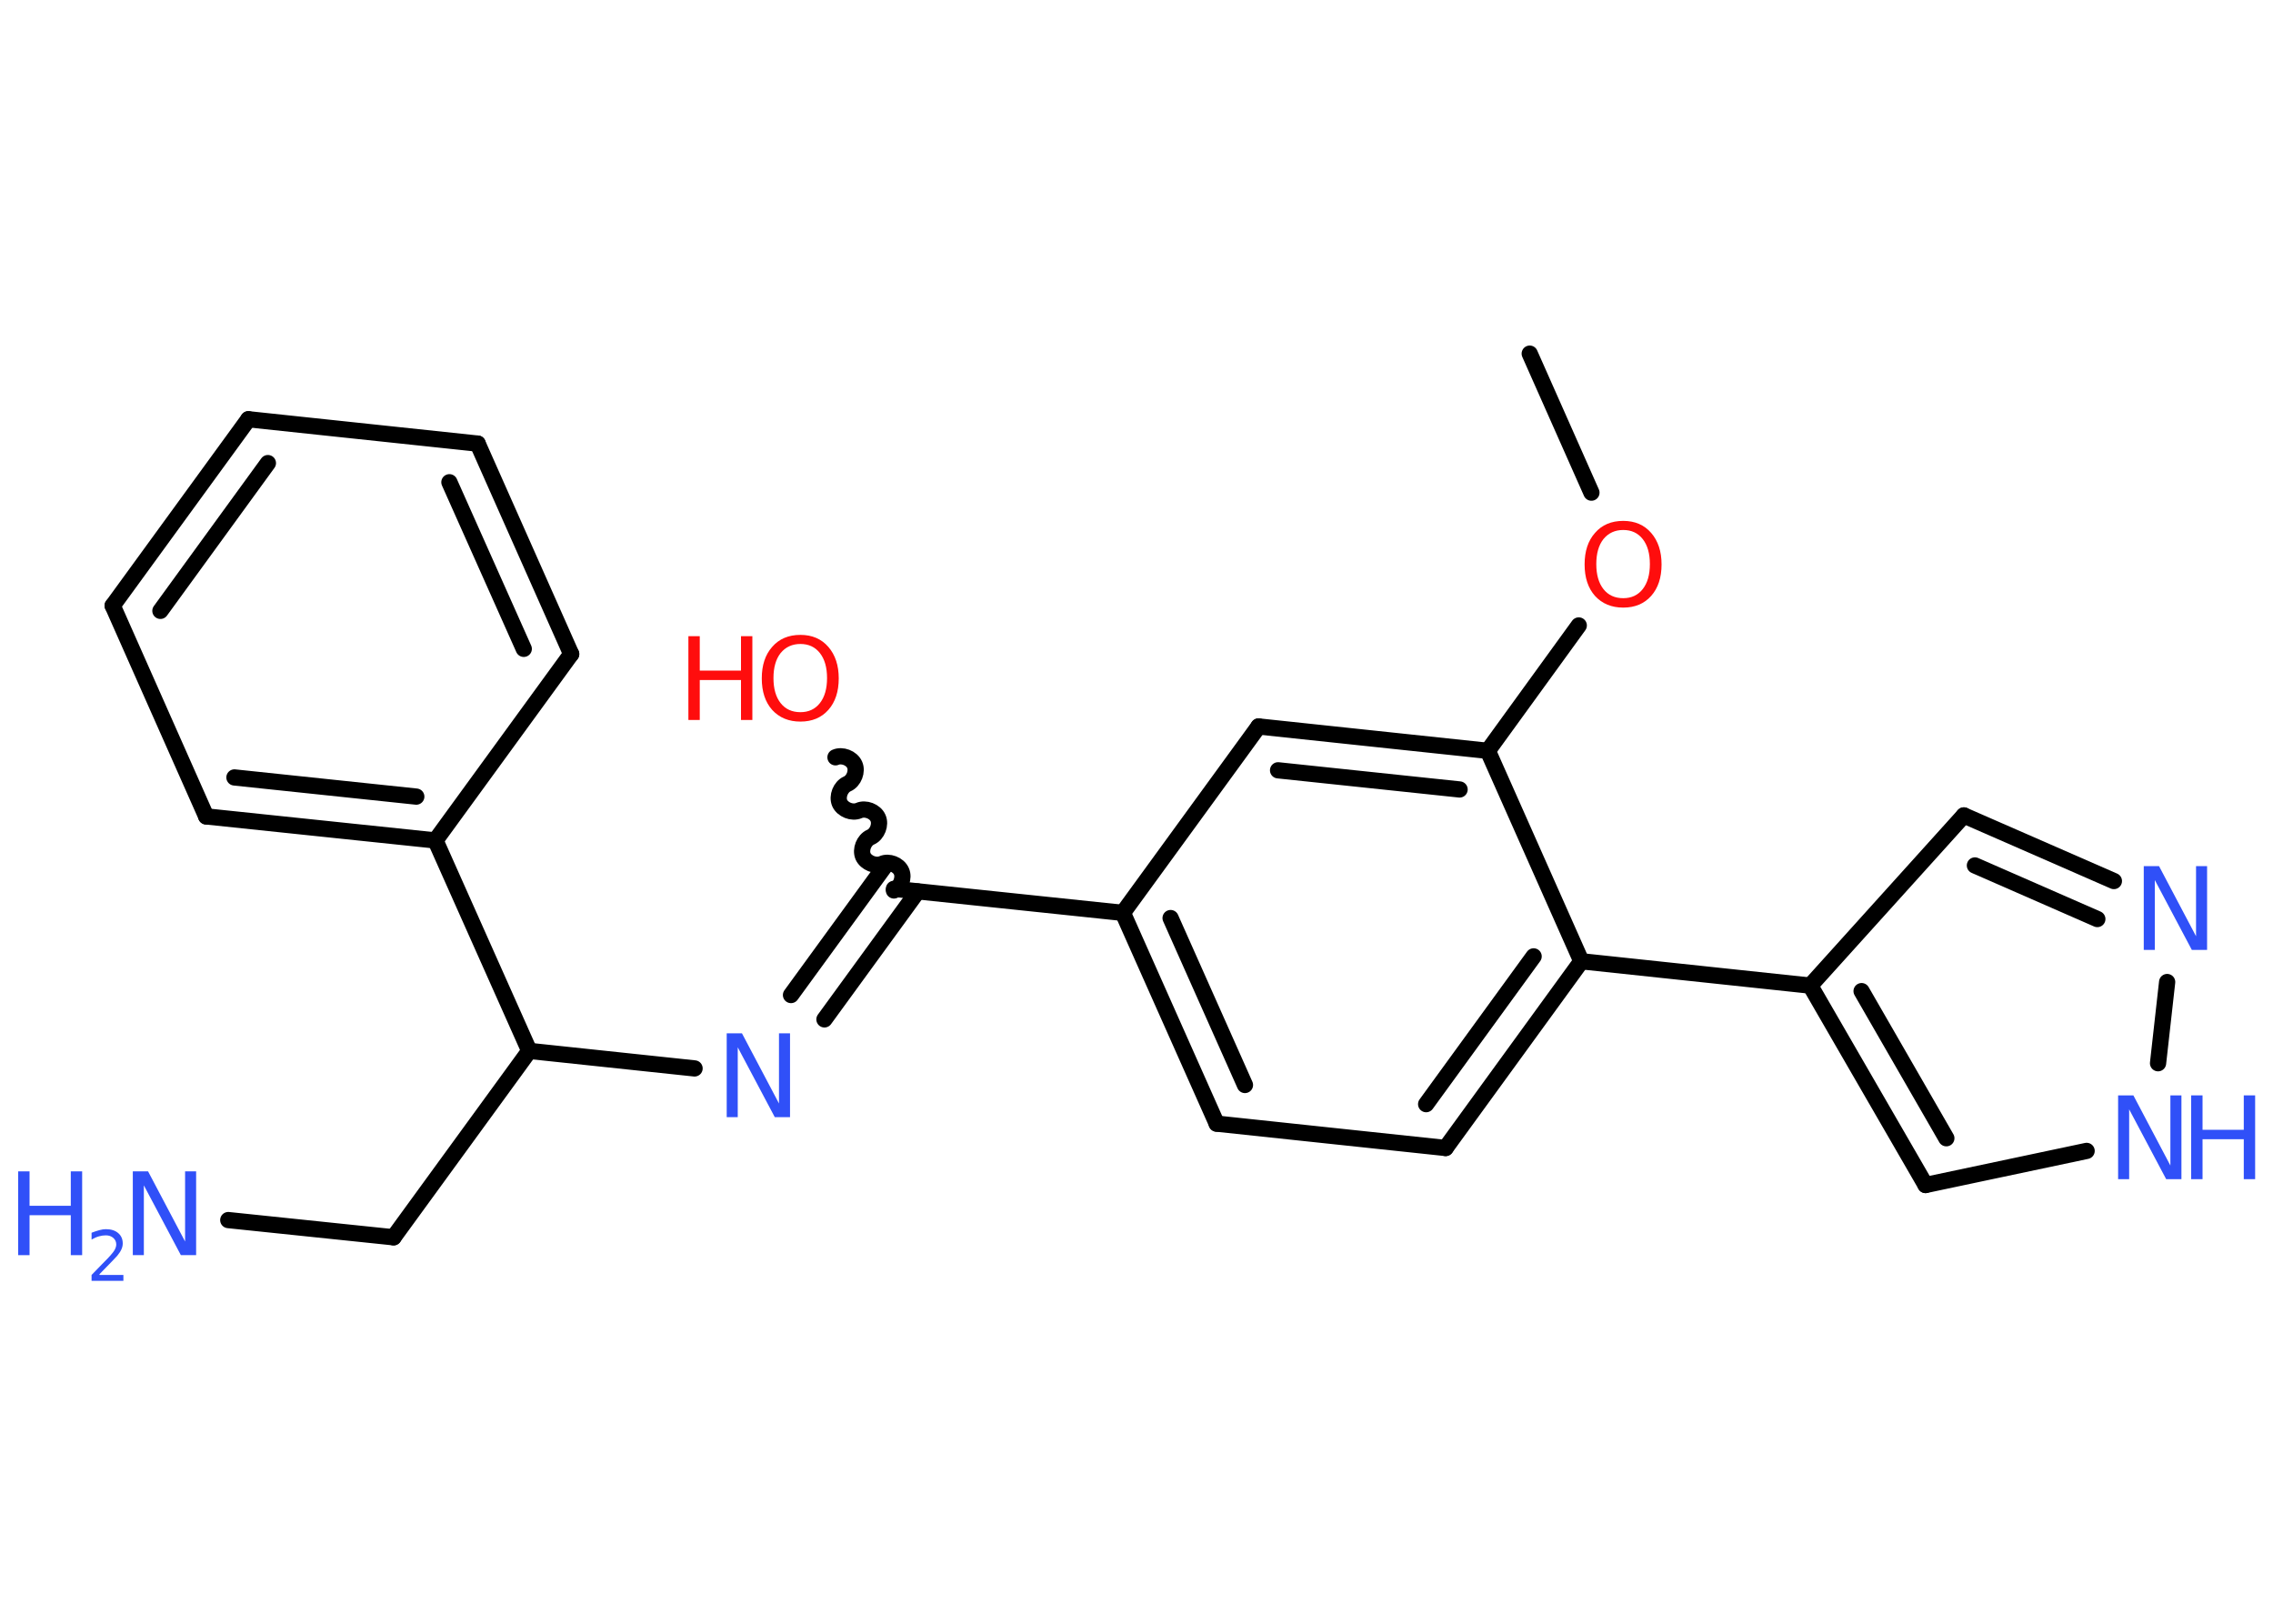 <?xml version='1.0' encoding='UTF-8'?>
<!DOCTYPE svg PUBLIC "-//W3C//DTD SVG 1.1//EN" "http://www.w3.org/Graphics/SVG/1.1/DTD/svg11.dtd">
<svg version='1.2' xmlns='http://www.w3.org/2000/svg' xmlns:xlink='http://www.w3.org/1999/xlink' width='70.0mm' height='50.0mm' viewBox='0 0 70.0 50.0'>
  <desc>Generated by the Chemistry Development Kit (http://github.com/cdk)</desc>
  <g stroke-linecap='round' stroke-linejoin='round' stroke='#000000' stroke-width='.5' fill='#3050F8'>
    <rect x='.0' y='.0' width='70.0' height='50.0' fill='#FFFFFF' stroke='none'/>
    <g id='mol1' class='mol'>
      <line id='mol1bnd1' class='bond' x1='47.11' y1='10.89' x2='49.01' y2='15.17'/>
      <line id='mol1bnd2' class='bond' x1='48.62' y1='19.26' x2='45.82' y2='23.12'/>
      <g id='mol1bnd3' class='bond'>
        <line x1='45.82' y1='23.12' x2='38.76' y2='22.37'/>
        <line x1='44.95' y1='24.31' x2='39.36' y2='23.72'/>
      </g>
      <line id='mol1bnd4' class='bond' x1='38.76' y1='22.37' x2='34.58' y2='28.11'/>
      <line id='mol1bnd5' class='bond' x1='34.58' y1='28.11' x2='27.53' y2='27.37'/>
      <path id='mol1bnd6' class='bond' d='M25.73 23.32c.2 -.09 .5 .02 .59 .23c.09 .2 -.02 .5 -.23 .59c-.2 .09 -.32 .38 -.23 .59c.09 .2 .38 .32 .59 .23c.2 -.09 .5 .02 .59 .23c.09 .2 -.02 .5 -.23 .59c-.2 .09 -.32 .38 -.23 .59c.09 .2 .38 .32 .59 .23c.2 -.09 .5 .02 .59 .23c.09 .2 -.02 .5 -.23 .59' fill='none' stroke='#000000' stroke-width='.5'/>
      <g id='mol1bnd7' class='bond'>
        <line x1='28.26' y1='27.45' x2='25.39' y2='31.39'/>
        <line x1='27.23' y1='26.7' x2='24.36' y2='30.64'/>
      </g>
      <line id='mol1bnd8' class='bond' x1='21.39' y1='32.9' x2='16.3' y2='32.36'/>
      <line id='mol1bnd9' class='bond' x1='16.3' y1='32.36' x2='12.12' y2='38.1'/>
      <line id='mol1bnd10' class='bond' x1='12.12' y1='38.1' x2='7.03' y2='37.57'/>
      <line id='mol1bnd11' class='bond' x1='16.3' y1='32.36' x2='13.41' y2='25.88'/>
      <g id='mol1bnd12' class='bond'>
        <line x1='6.35' y1='25.14' x2='13.41' y2='25.88'/>
        <line x1='7.22' y1='23.94' x2='12.82' y2='24.53'/>
      </g>
      <line id='mol1bnd13' class='bond' x1='6.35' y1='25.14' x2='3.47' y2='18.65'/>
      <g id='mol1bnd14' class='bond'>
        <line x1='7.65' y1='12.91' x2='3.47' y2='18.65'/>
        <line x1='8.25' y1='14.26' x2='4.94' y2='18.81'/>
      </g>
      <line id='mol1bnd15' class='bond' x1='7.65' y1='12.91' x2='14.71' y2='13.66'/>
      <g id='mol1bnd16' class='bond'>
        <line x1='17.59' y1='20.14' x2='14.71' y2='13.66'/>
        <line x1='16.13' y1='19.98' x2='13.84' y2='14.85'/>
      </g>
      <line id='mol1bnd17' class='bond' x1='13.41' y1='25.88' x2='17.59' y2='20.14'/>
      <g id='mol1bnd18' class='bond'>
        <line x1='34.58' y1='28.11' x2='37.47' y2='34.6'/>
        <line x1='36.05' y1='28.27' x2='38.34' y2='33.41'/>
      </g>
      <line id='mol1bnd19' class='bond' x1='37.47' y1='34.6' x2='44.52' y2='35.35'/>
      <g id='mol1bnd20' class='bond'>
        <line x1='44.52' y1='35.35' x2='48.7' y2='29.6'/>
        <line x1='43.92' y1='34.0' x2='47.23' y2='29.45'/>
      </g>
      <line id='mol1bnd21' class='bond' x1='45.82' y1='23.12' x2='48.7' y2='29.6'/>
      <line id='mol1bnd22' class='bond' x1='48.7' y1='29.6' x2='55.75' y2='30.35'/>
      <line id='mol1bnd23' class='bond' x1='55.75' y1='30.35' x2='60.48' y2='25.11'/>
      <g id='mol1bnd24' class='bond'>
        <line x1='65.1' y1='27.13' x2='60.48' y2='25.11'/>
        <line x1='64.59' y1='28.3' x2='60.82' y2='26.65'/>
      </g>
      <line id='mol1bnd25' class='bond' x1='66.74' y1='30.24' x2='66.46' y2='32.74'/>
      <line id='mol1bnd26' class='bond' x1='64.26' y1='35.44' x2='59.3' y2='36.49'/>
      <g id='mol1bnd27' class='bond'>
        <line x1='55.75' y1='30.35' x2='59.3' y2='36.49'/>
        <line x1='57.33' y1='30.52' x2='59.94' y2='35.05'/>
      </g>
      <path id='mol1atm2' class='atom' d='M49.99 16.32q-.38 .0 -.61 .28q-.22 .28 -.22 .77q.0 .49 .22 .77q.22 .28 .61 .28q.38 .0 .6 -.28q.22 -.28 .22 -.77q.0 -.49 -.22 -.77q-.22 -.28 -.6 -.28zM49.99 16.04q.54 .0 .86 .37q.32 .37 .32 .97q.0 .61 -.32 .97q-.32 .36 -.86 .36q-.54 .0 -.87 -.36q-.32 -.36 -.32 -.97q.0 -.61 .32 -.97q.32 -.37 .87 -.37z' stroke='none' fill='#FF0D0D'/>
      <g id='mol1atm7' class='atom'>
        <path d='M24.65 19.83q-.38 .0 -.61 .28q-.22 .28 -.22 .77q.0 .49 .22 .77q.22 .28 .61 .28q.38 .0 .6 -.28q.22 -.28 .22 -.77q.0 -.49 -.22 -.77q-.22 -.28 -.6 -.28zM24.65 19.55q.54 .0 .86 .37q.32 .37 .32 .97q.0 .61 -.32 .97q-.32 .36 -.86 .36q-.54 .0 -.87 -.36q-.32 -.36 -.32 -.97q.0 -.61 .32 -.97q.32 -.37 .87 -.37z' stroke='none' fill='#FF0D0D'/>
        <path d='M21.2 19.59h.35v1.06h1.27v-1.06h.35v2.58h-.35v-1.23h-1.27v1.23h-.35v-2.58z' stroke='none' fill='#FF0D0D'/>
      </g>
      <path id='mol1atm8' class='atom' d='M22.38 31.82h.47l1.14 2.16v-2.16h.34v2.58h-.47l-1.14 -2.15v2.15h-.34v-2.58z' stroke='none'/>
      <g id='mol1atm11' class='atom'>
        <path d='M4.09 36.07h.47l1.14 2.16v-2.16h.34v2.58h-.47l-1.14 -2.15v2.15h-.34v-2.58z' stroke='none'/>
        <path d='M.56 36.07h.35v1.06h1.27v-1.06h.35v2.58h-.35v-1.23h-1.27v1.23h-.35v-2.58z' stroke='none'/>
        <path d='M3.07 39.26h.73v.18h-.98v-.18q.12 -.12 .32 -.33q.21 -.21 .26 -.27q.1 -.11 .14 -.19q.04 -.08 .04 -.15q.0 -.12 -.09 -.2q-.09 -.08 -.23 -.08q-.1 .0 -.21 .03q-.11 .03 -.23 .1v-.21q.13 -.05 .24 -.08q.11 -.03 .2 -.03q.24 .0 .38 .12q.14 .12 .14 .32q.0 .09 -.04 .18q-.04 .09 -.13 .2q-.03 .03 -.16 .17q-.14 .14 -.39 .4z' stroke='none'/>
      </g>
      <path id='mol1atm23' class='atom' d='M66.02 26.67h.47l1.14 2.16v-2.16h.34v2.58h-.47l-1.14 -2.15v2.15h-.34v-2.58z' stroke='none'/>
      <g id='mol1atm24' class='atom'>
        <path d='M65.23 33.73h.47l1.14 2.16v-2.16h.34v2.58h-.47l-1.14 -2.15v2.15h-.34v-2.58z' stroke='none'/>
        <path d='M67.48 33.73h.35v1.06h1.27v-1.06h.35v2.58h-.35v-1.23h-1.27v1.23h-.35v-2.58z' stroke='none'/>
      </g>
    </g>
  </g>
</svg>
